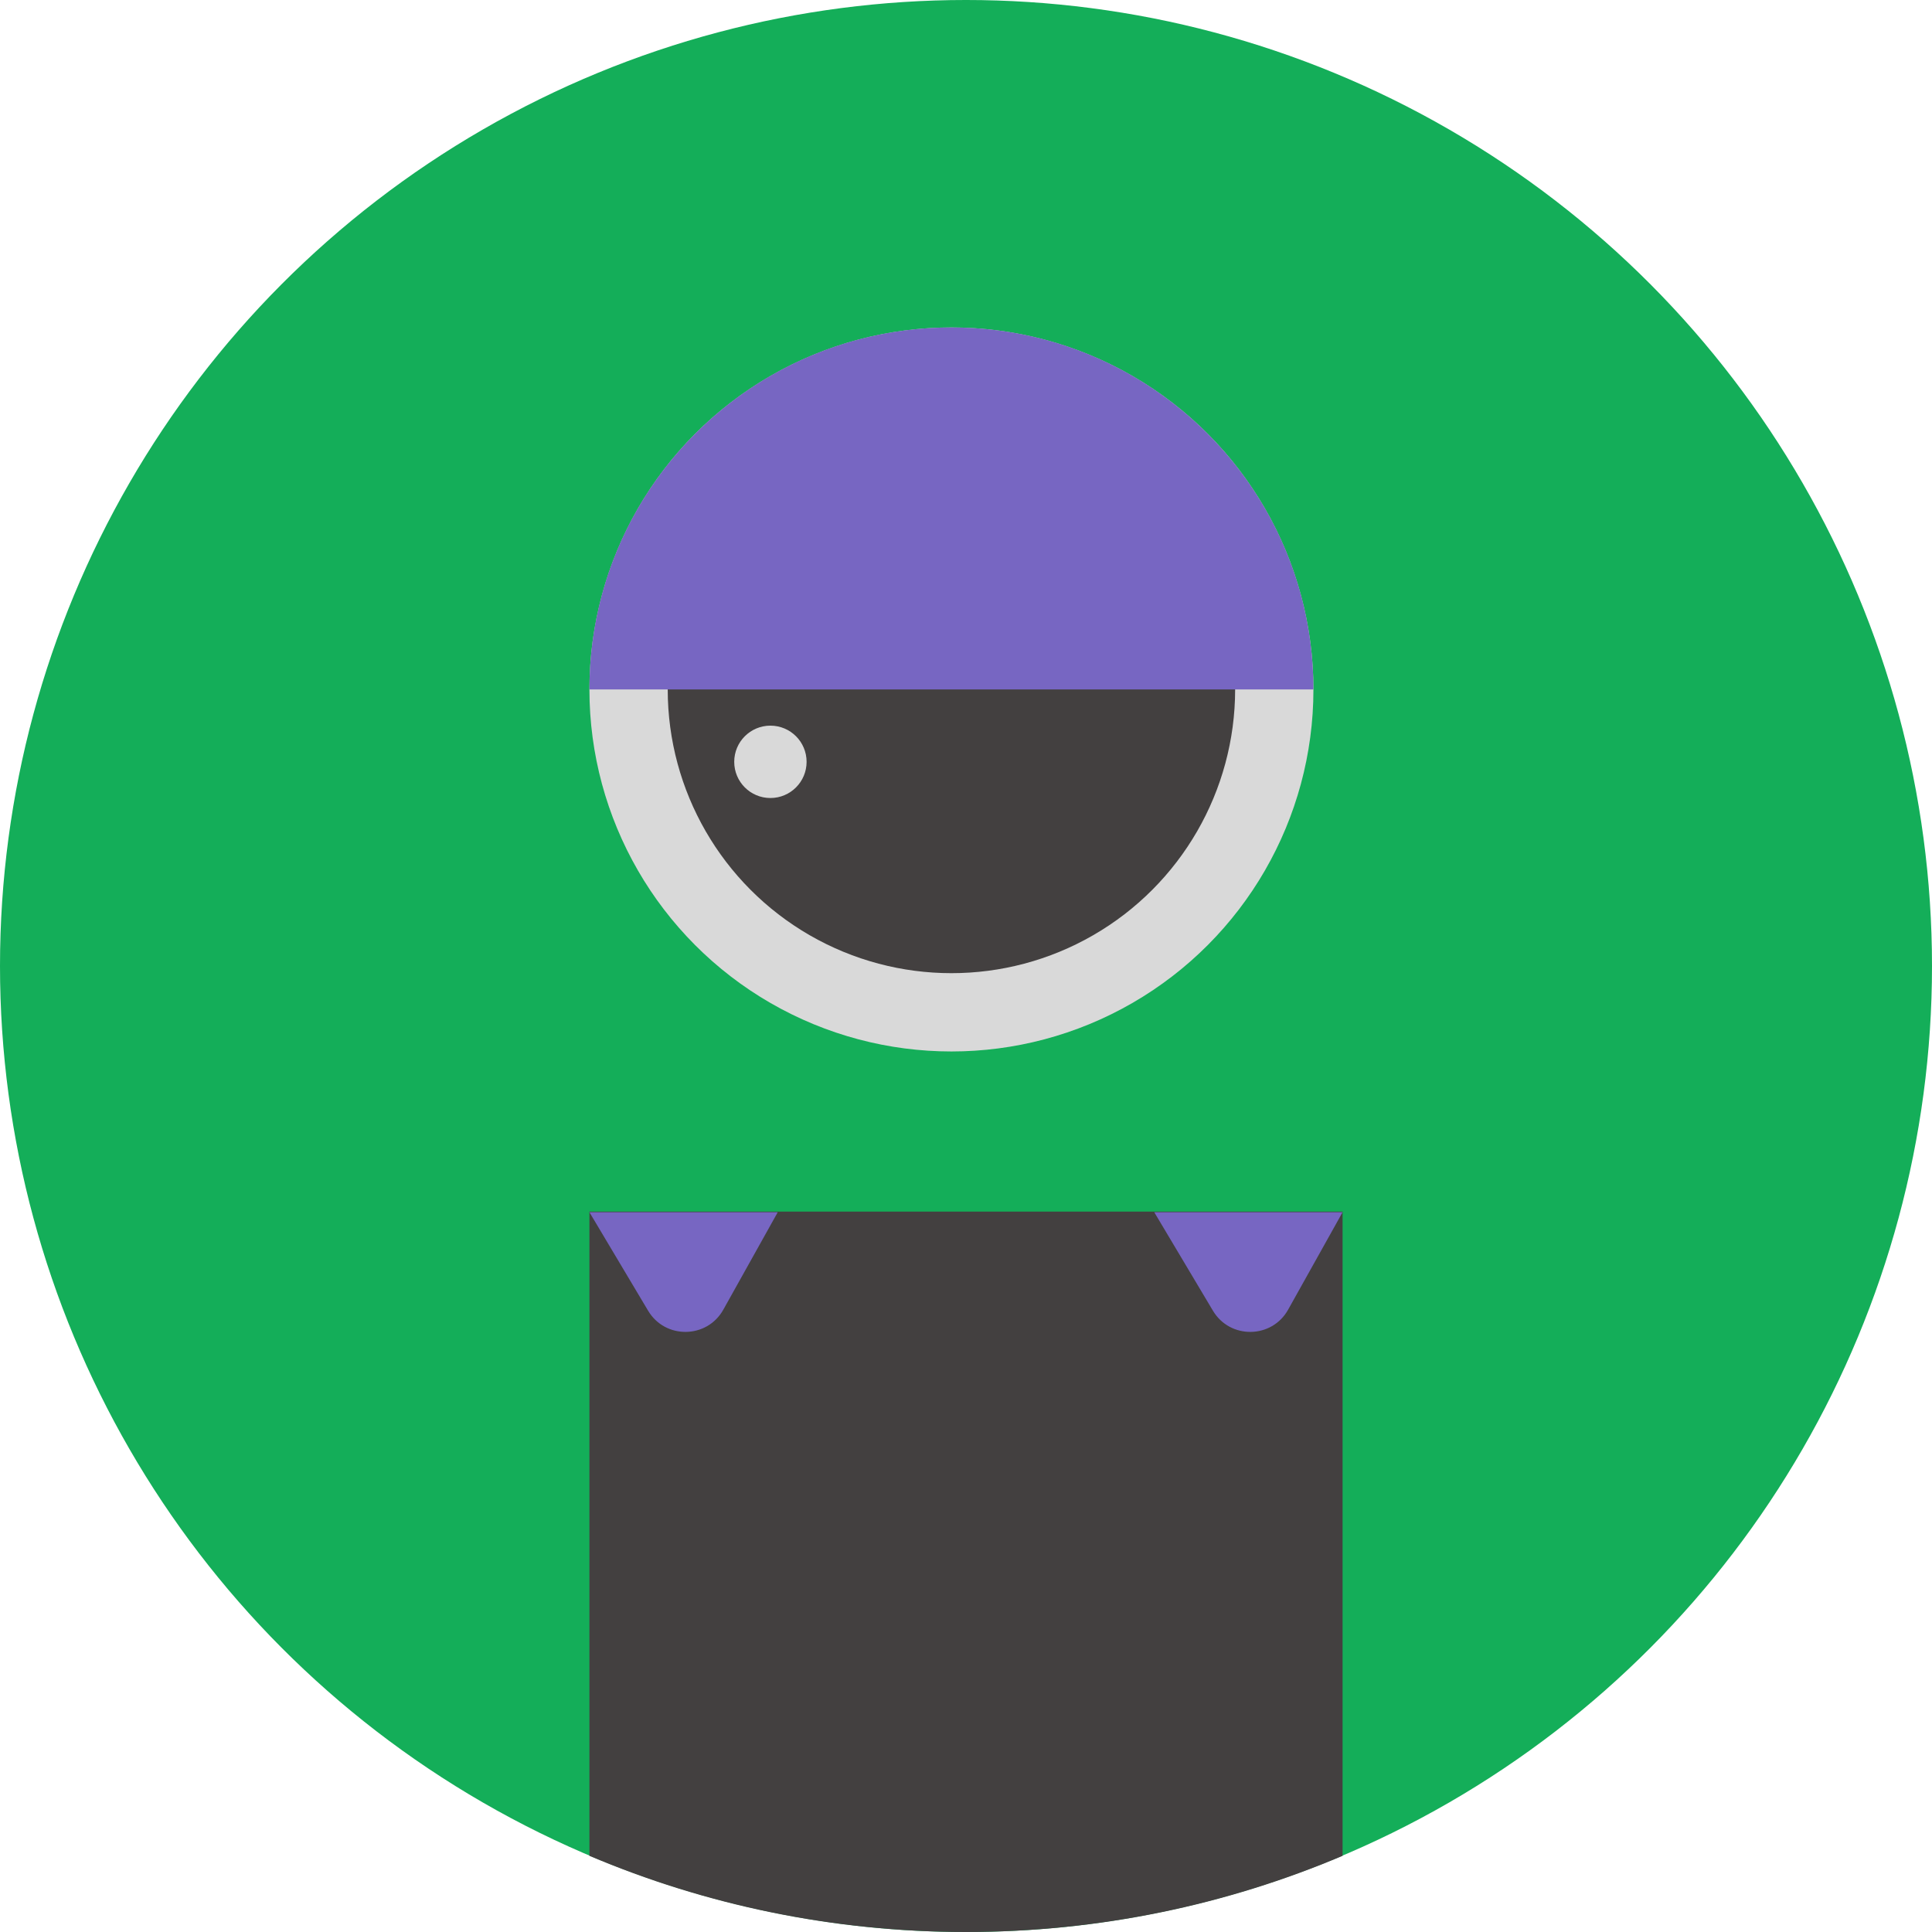 <svg width="59" height="59" viewBox="0 0 59 59" fill="none" xmlns="http://www.w3.org/2000/svg">
<circle cx="29.5" cy="29.5" r="29.5" fill="#14AE59"/>
<circle cx="29.055" cy="21.055" r="11.055" fill="#D9D9D9"/>
<circle cx="29.055" cy="21.055" r="8.664" fill="#434040"/>
<path d="M40.109 21.055C34.432 21.055 34.861 21.055 28.756 21.055C22.651 21.055 24.573 21.055 18 21.055C18 14.949 22.949 10 29.055 10C35.16 10 40.109 14.949 40.109 21.055Z" fill="#7766C2"/>
<circle cx="23.527" cy="23.265" r="1.105" fill="#D9D9D9"/>
<path fill-rule="evenodd" clip-rule="evenodd" d="M18 56.674V37H41V56.674C37.466 58.172 33.58 59 29.5 59C25.42 59 21.534 58.172 18 56.674Z" fill="#434040"/>
<path d="M41 37.019L39.337 39.995C38.84 40.886 37.564 40.904 37.041 40.027L35.249 37.019L41 37.019Z" fill="#7766C2"/>
<path d="M23.751 37.019L22.089 39.995C21.591 40.886 20.315 40.904 19.792 40.027L18 37.019L23.751 37.019Z" fill="#7766C2"/>
</svg>
